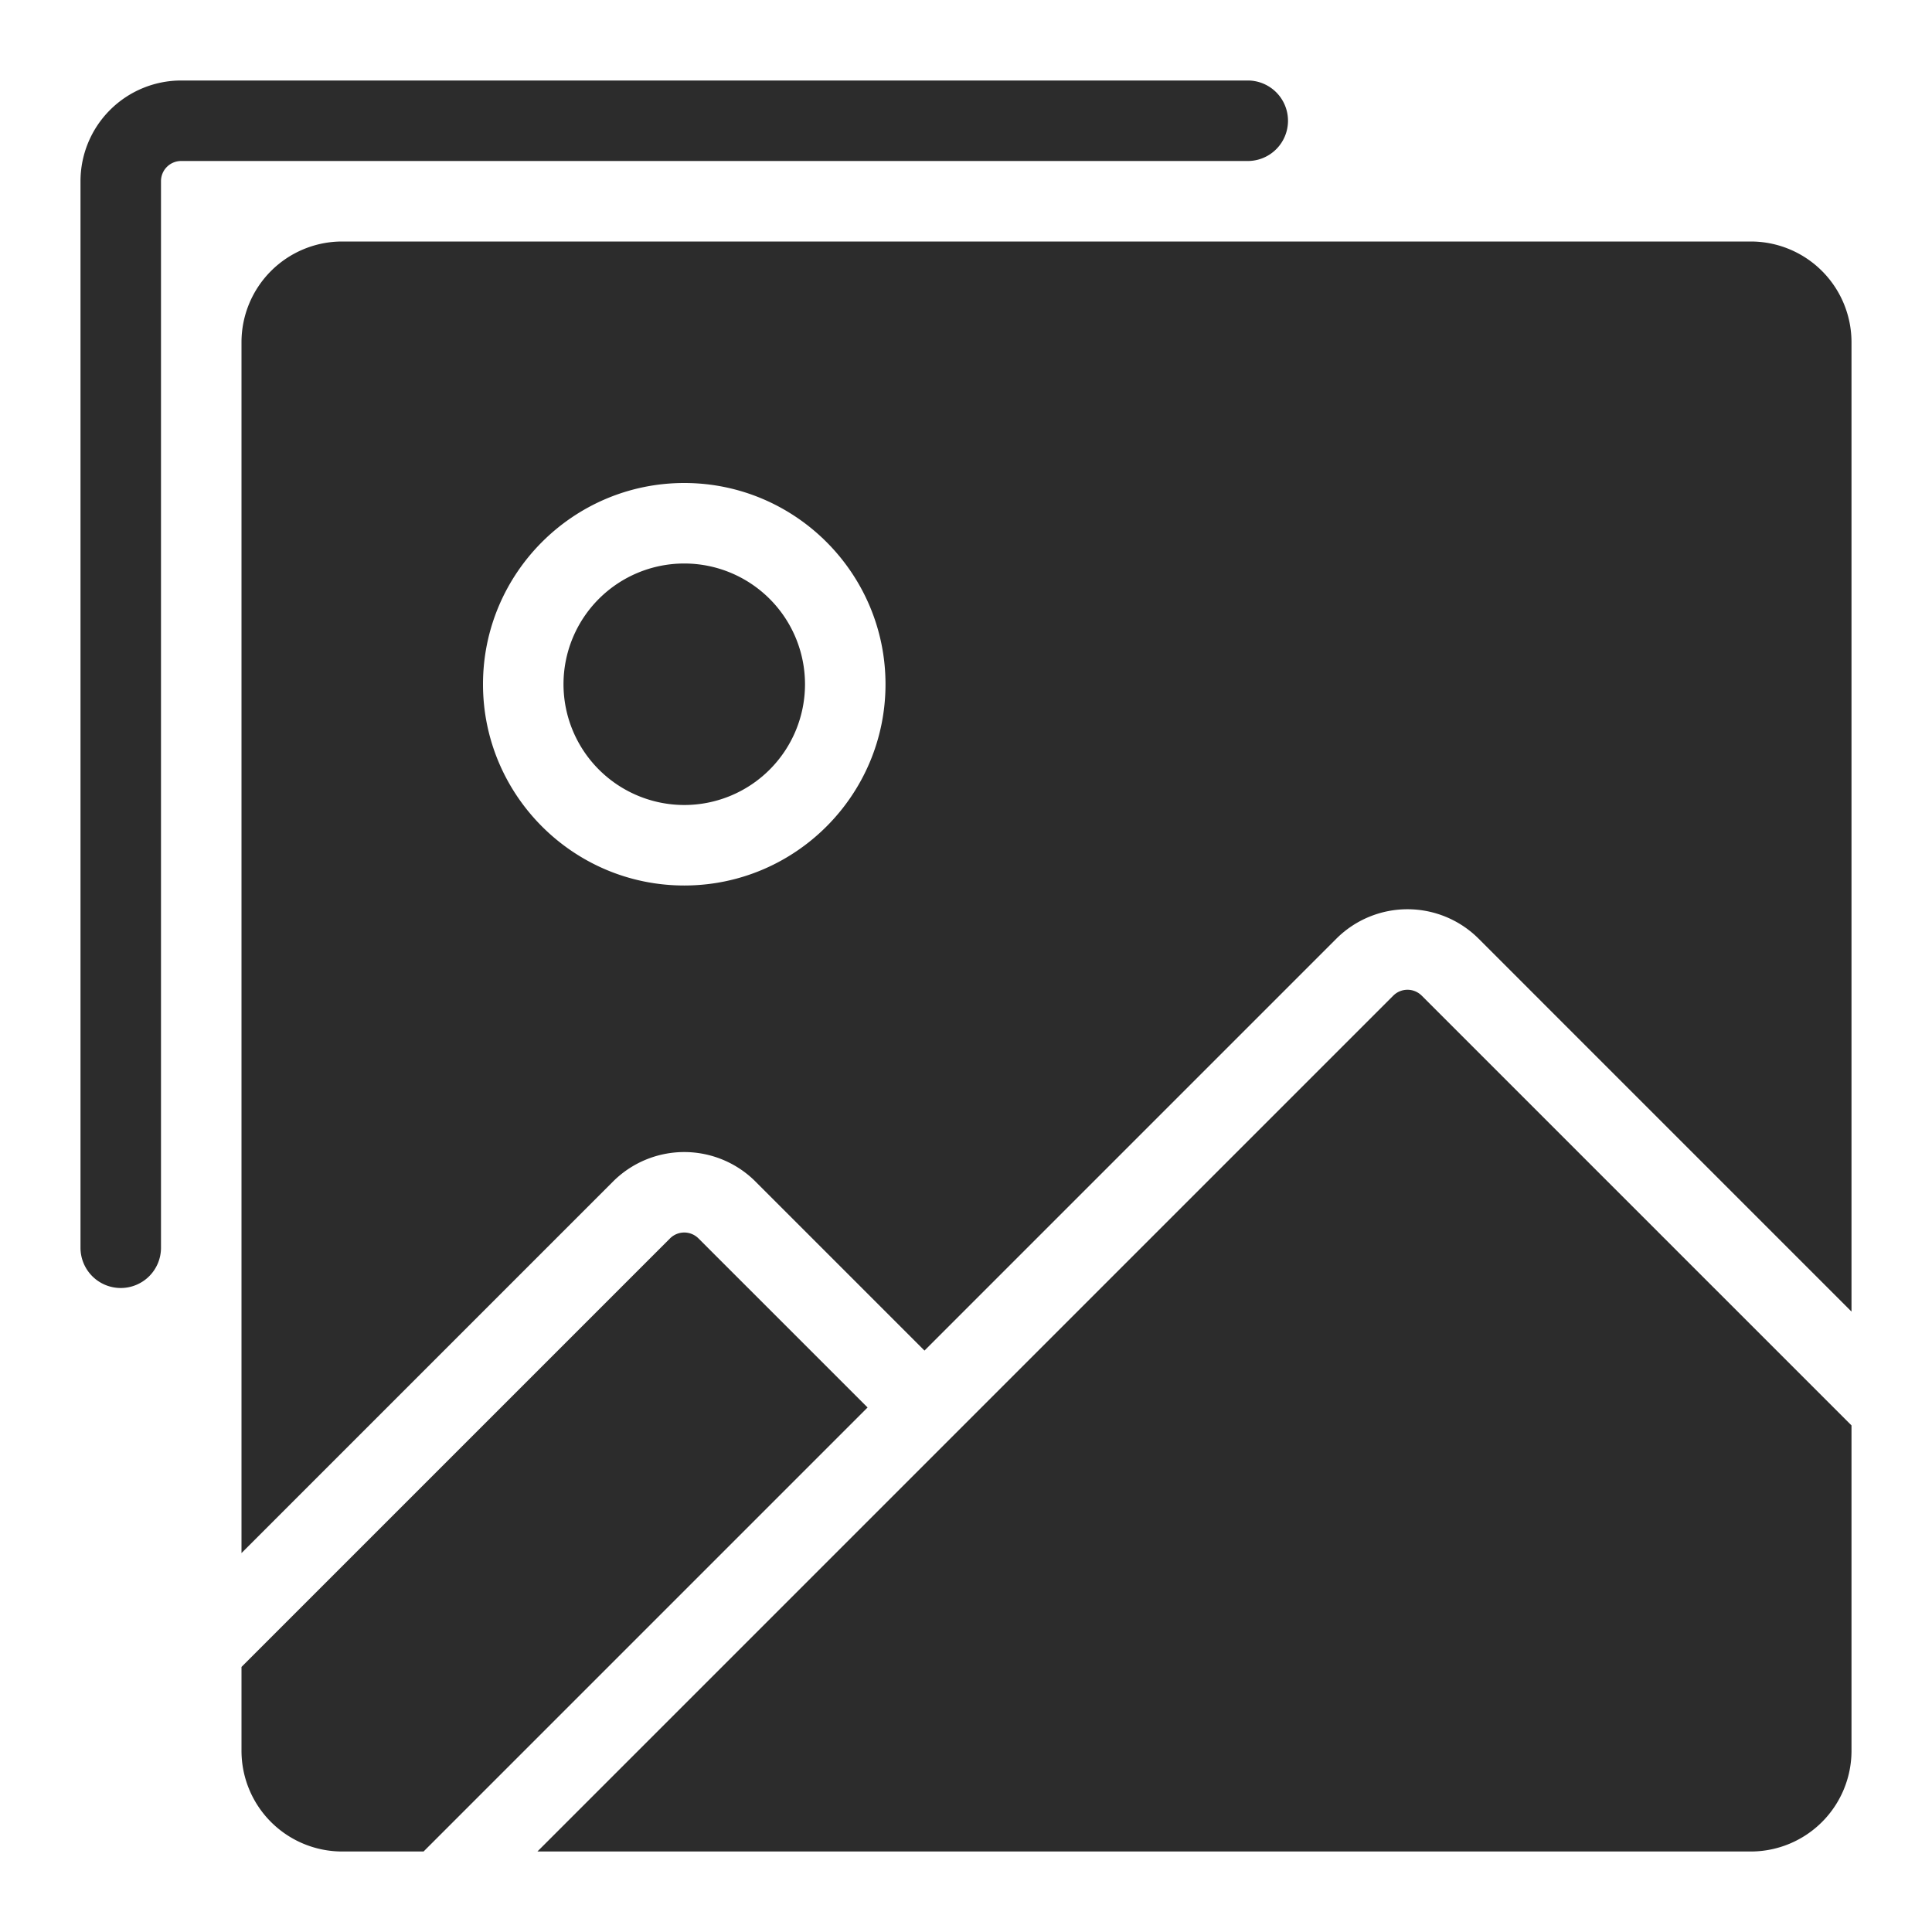 <?xml version="1.0" standalone="no"?><!DOCTYPE svg PUBLIC "-//W3C//DTD SVG 1.1//EN" "http://www.w3.org/Graphics/SVG/1.1/DTD/svg11.dtd"><svg t="1645524631127" class="icon" viewBox="0 0 1024 1024" version="1.1" xmlns="http://www.w3.org/2000/svg" p-id="15275" xmlns:xlink="http://www.w3.org/1999/xlink" width="200" height="200"><defs><style type="text/css"></style></defs><path d="M324.953 626.207a53.4 53.4 0 0 1 75.427 0L490 715.833l218.287-218.293a53.333 53.333 0 0 1 75.427 0L981.333 695.167V181.333a53.393 53.393 0 0 0-53.333-53.333H181.333a53.393 53.393 0 0 0-53.333 53.333v641.833zM362.667 256c58.813 0 106.667 47.853 106.667 106.667s-47.853 106.667-106.667 106.667-106.667-47.853-106.667-106.667 47.853-106.667 106.667-106.667z m-64 106.667a64 64 0 1 1 64 64 64.073 64.073 0 0 1-64-64z m682.667 392.833V928a53.393 53.393 0 0 1-53.333 53.333H284.833l453.627-453.62a10.667 10.667 0 0 1 15.08 0zM224.5 981.333H181.333a53.393 53.393 0 0 1-53.333-53.333v-44.5l227.127-227.12a10.667 10.667 0 0 1 15.08 0L459.833 746zM64 682.667a21.333 21.333 0 0 1-21.333-21.333V96a53.393 53.393 0 0 1 53.333-53.333h565.333a21.333 21.333 0 0 1 0 42.667H96a10.667 10.667 0 0 0-10.667 10.667v565.333a21.333 21.333 0 0 1-21.333 21.333z" fill="#2c2c2c" p-id="15276"></path></svg>